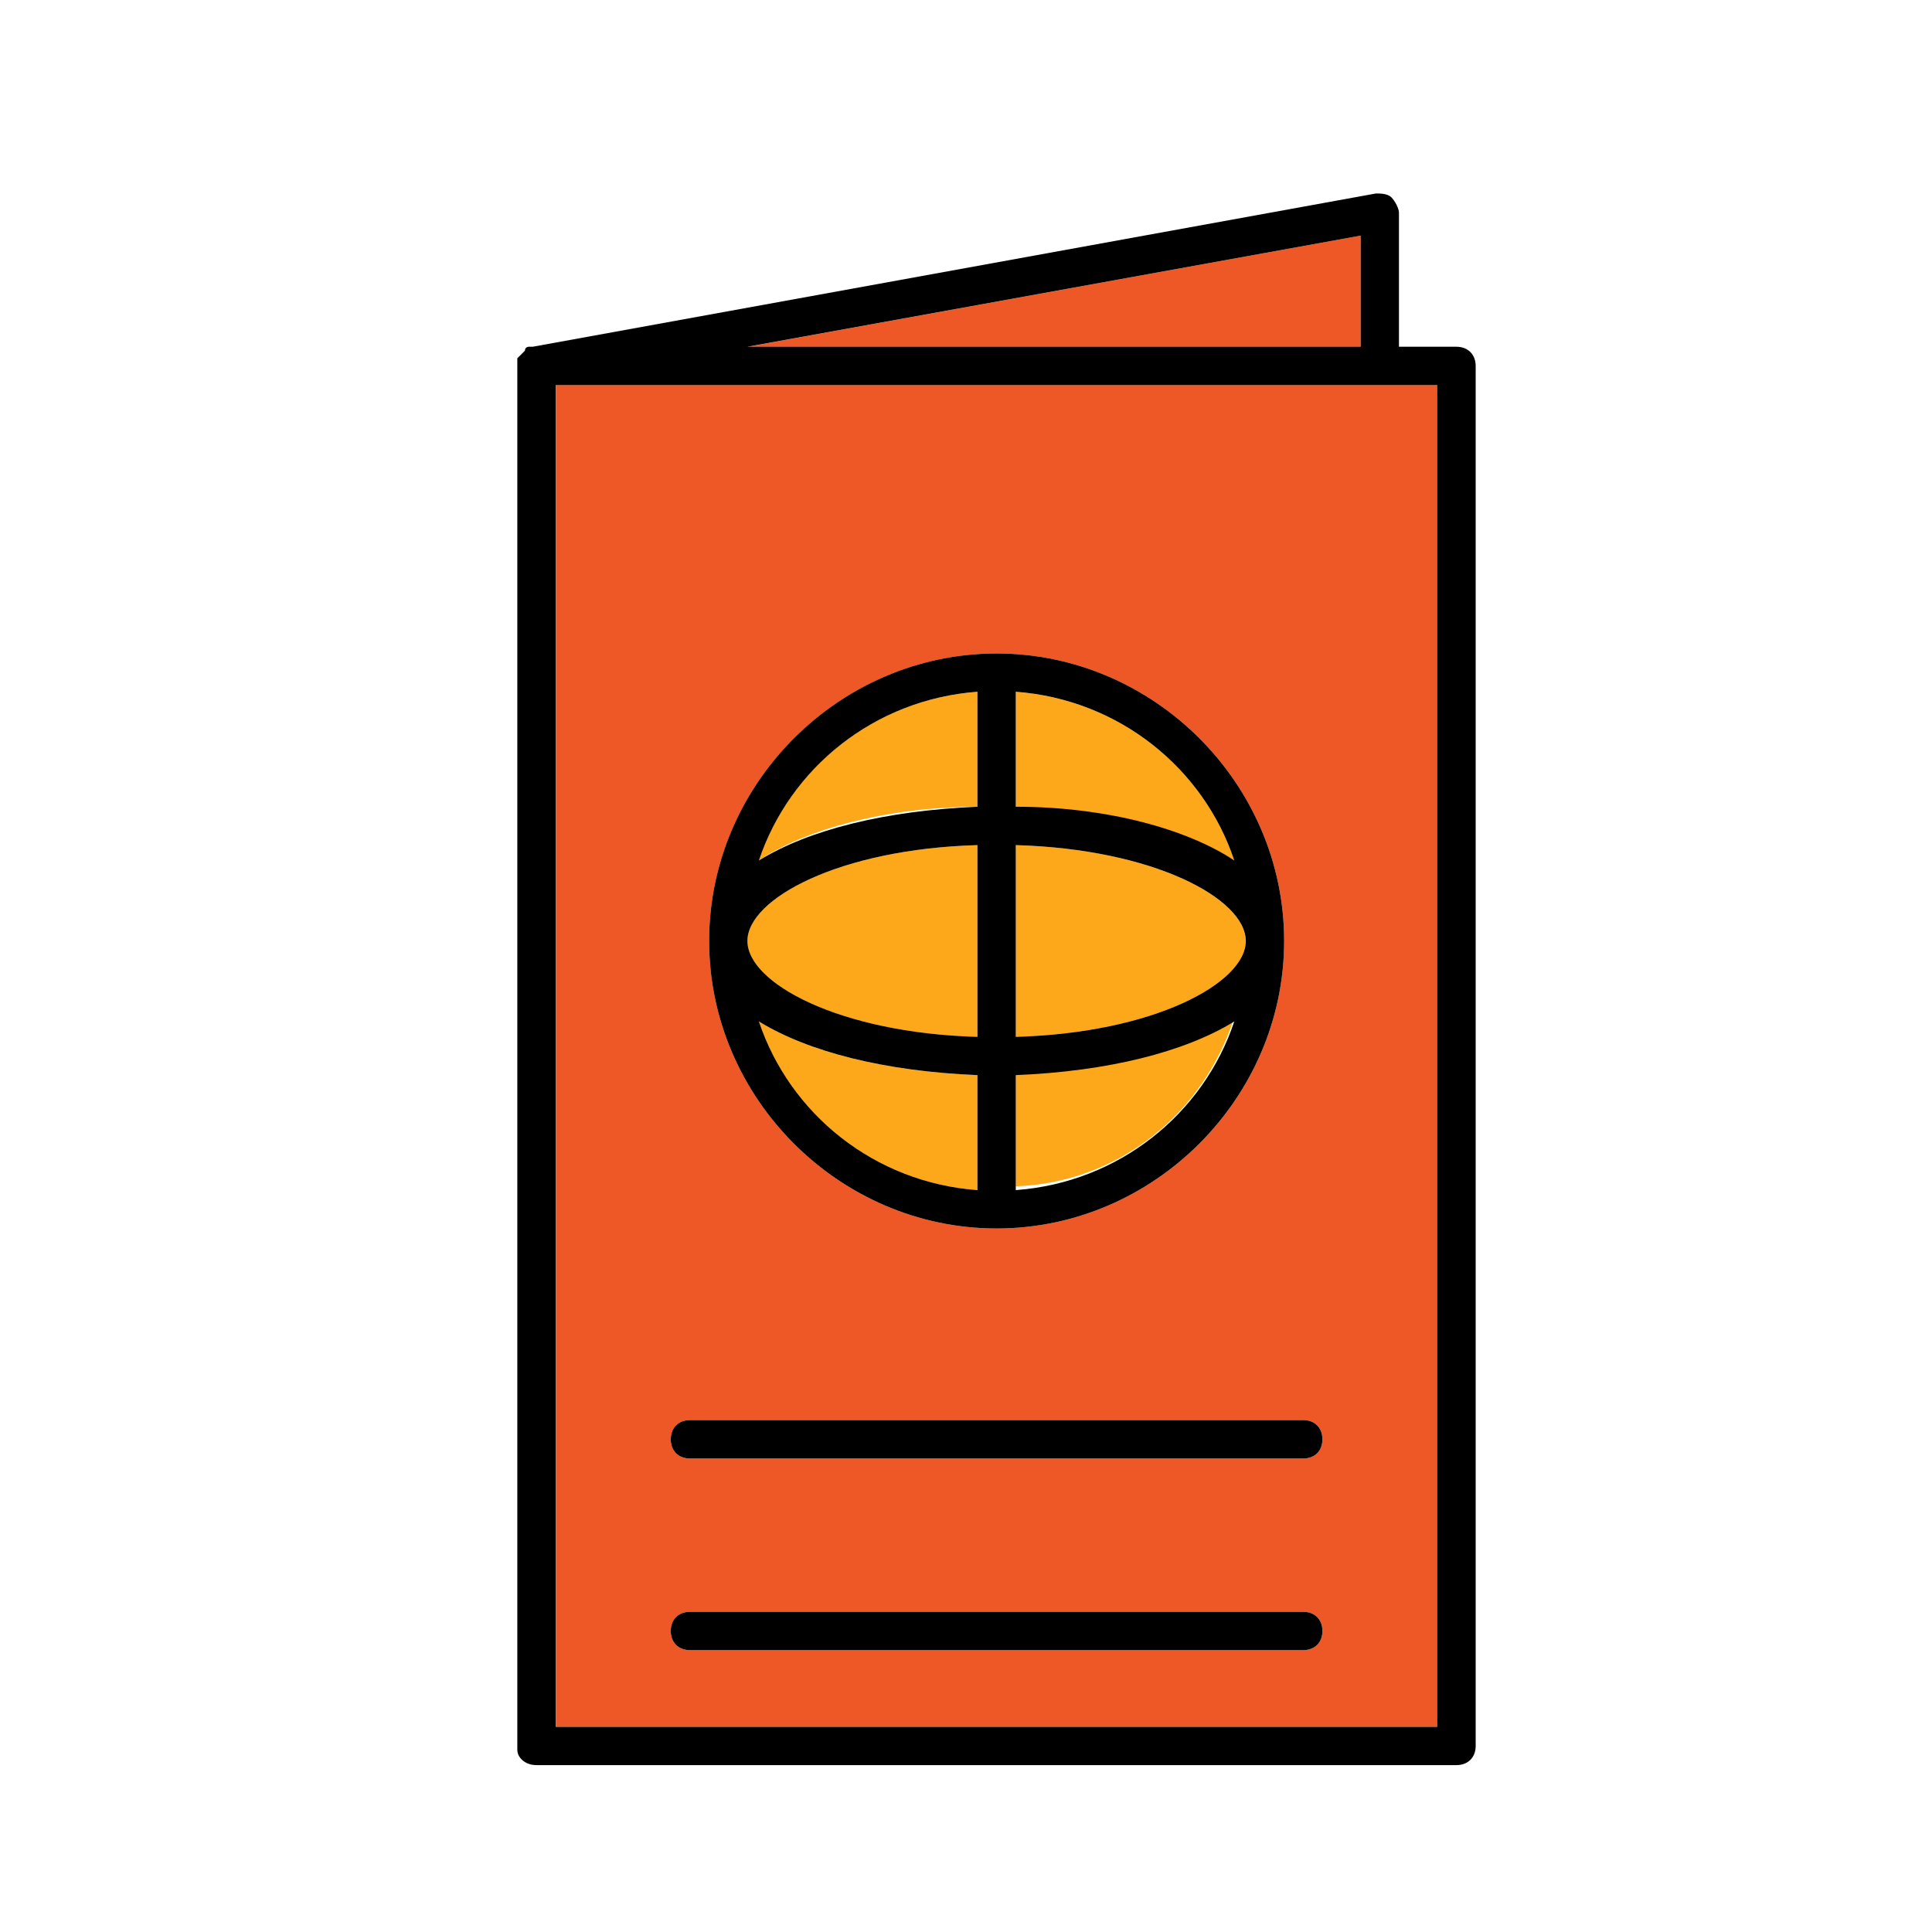 <svg width="21" height="21" viewBox="0 0 21 21" fill="none" xmlns="http://www.w3.org/2000/svg">
<path d="M15.624 4.186H6.041V18.77H15.624V4.186ZM10.833 7.103C12.541 7.103 13.958 8.52 13.958 10.228C13.958 11.936 12.541 13.353 10.833 13.353C9.124 13.353 7.708 11.936 7.708 10.228C7.708 8.52 9.124 7.103 10.833 7.103ZM14.166 17.936H7.499C7.374 17.936 7.291 17.853 7.291 17.728C7.291 17.603 7.374 17.52 7.499 17.52H14.166C14.291 17.52 14.374 17.603 14.374 17.728C14.374 17.853 14.291 17.936 14.166 17.936ZM14.166 15.853H7.499C7.374 15.853 7.291 15.77 7.291 15.645C7.291 15.52 7.374 15.436 7.499 15.436H14.166C14.291 15.436 14.374 15.52 14.374 15.645C14.374 15.77 14.291 15.853 14.166 15.853Z" fill="#ED5826"/>
<path d="M13.54 10.228C13.54 9.77 12.54 9.228 11.04 9.186V11.27C12.54 11.228 13.54 10.686 13.54 10.228ZM10.623 11.27V9.186C9.123 9.228 8.123 9.77 8.123 10.228C8.123 10.686 9.123 11.228 10.623 11.27ZM13.415 11.061C12.915 11.395 12.04 11.645 11.04 11.645V12.895C12.165 12.853 13.081 12.103 13.415 11.061ZM10.623 12.936V11.686C9.623 11.645 8.79 11.436 8.248 11.103C8.581 12.103 9.498 12.853 10.623 12.936ZM10.623 7.52C9.498 7.603 8.581 8.353 8.248 9.353C8.748 9.02 9.623 8.77 10.623 8.77V7.52Z" fill="#FDA71A"/>
<path d="M14.79 2.561L8.123 3.77H14.79V2.561Z" fill="#ED5826"/>
<path d="M11.041 7.52V8.77C12.041 8.811 12.874 9.02 13.416 9.353C13.083 8.353 12.166 7.603 11.041 7.52Z" fill="#FDA71A"/>
<path d="M5.831 19.186H15.831C15.956 19.186 16.04 19.103 16.04 18.978V3.978C16.04 3.853 15.956 3.769 15.831 3.769H15.206V2.311C15.206 2.269 15.165 2.186 15.123 2.144C15.081 2.103 14.998 2.103 14.956 2.103L5.79 3.769H5.748C5.748 3.769 5.706 3.769 5.706 3.811L5.665 3.853L5.623 3.894V19.019C5.623 19.103 5.706 19.186 5.831 19.186ZM14.79 2.561V3.769H8.123L14.79 2.561ZM6.04 4.186H15.623V18.77H6.04V4.186Z" fill="black"/>
<path d="M10.833 13.353C12.541 13.353 13.958 11.936 13.958 10.228C13.958 8.519 12.541 7.103 10.833 7.103C9.124 7.103 7.708 8.519 7.708 10.228C7.708 11.936 9.124 13.353 10.833 13.353ZM11.041 7.519C12.166 7.603 13.083 8.353 13.416 9.353C12.916 9.019 12.041 8.769 11.041 8.769V7.519ZM11.041 9.186C12.541 9.228 13.541 9.769 13.541 10.228C13.541 10.686 12.541 11.228 11.041 11.27V9.186ZM11.041 11.686C12.041 11.645 12.874 11.436 13.416 11.103C13.083 12.103 12.166 12.853 11.041 12.936V11.686ZM10.624 7.519V8.769C9.624 8.811 8.791 9.019 8.249 9.353C8.583 8.353 9.499 7.603 10.624 7.519ZM10.624 9.186V11.27C9.124 11.228 8.124 10.686 8.124 10.228C8.124 9.769 9.124 9.228 10.624 9.186ZM10.624 11.686V12.936C9.499 12.853 8.583 12.103 8.249 11.103C8.791 11.436 9.624 11.645 10.624 11.686ZM14.166 15.436H7.499C7.374 15.436 7.291 15.52 7.291 15.645C7.291 15.77 7.374 15.853 7.499 15.853H14.166C14.291 15.853 14.374 15.77 14.374 15.645C14.374 15.52 14.291 15.436 14.166 15.436ZM14.166 17.52H7.499C7.374 17.52 7.291 17.603 7.291 17.728C7.291 17.853 7.374 17.936 7.499 17.936H14.166C14.291 17.936 14.374 17.853 14.374 17.728C14.374 17.603 14.291 17.52 14.166 17.52Z" fill="black"/>
</svg>
